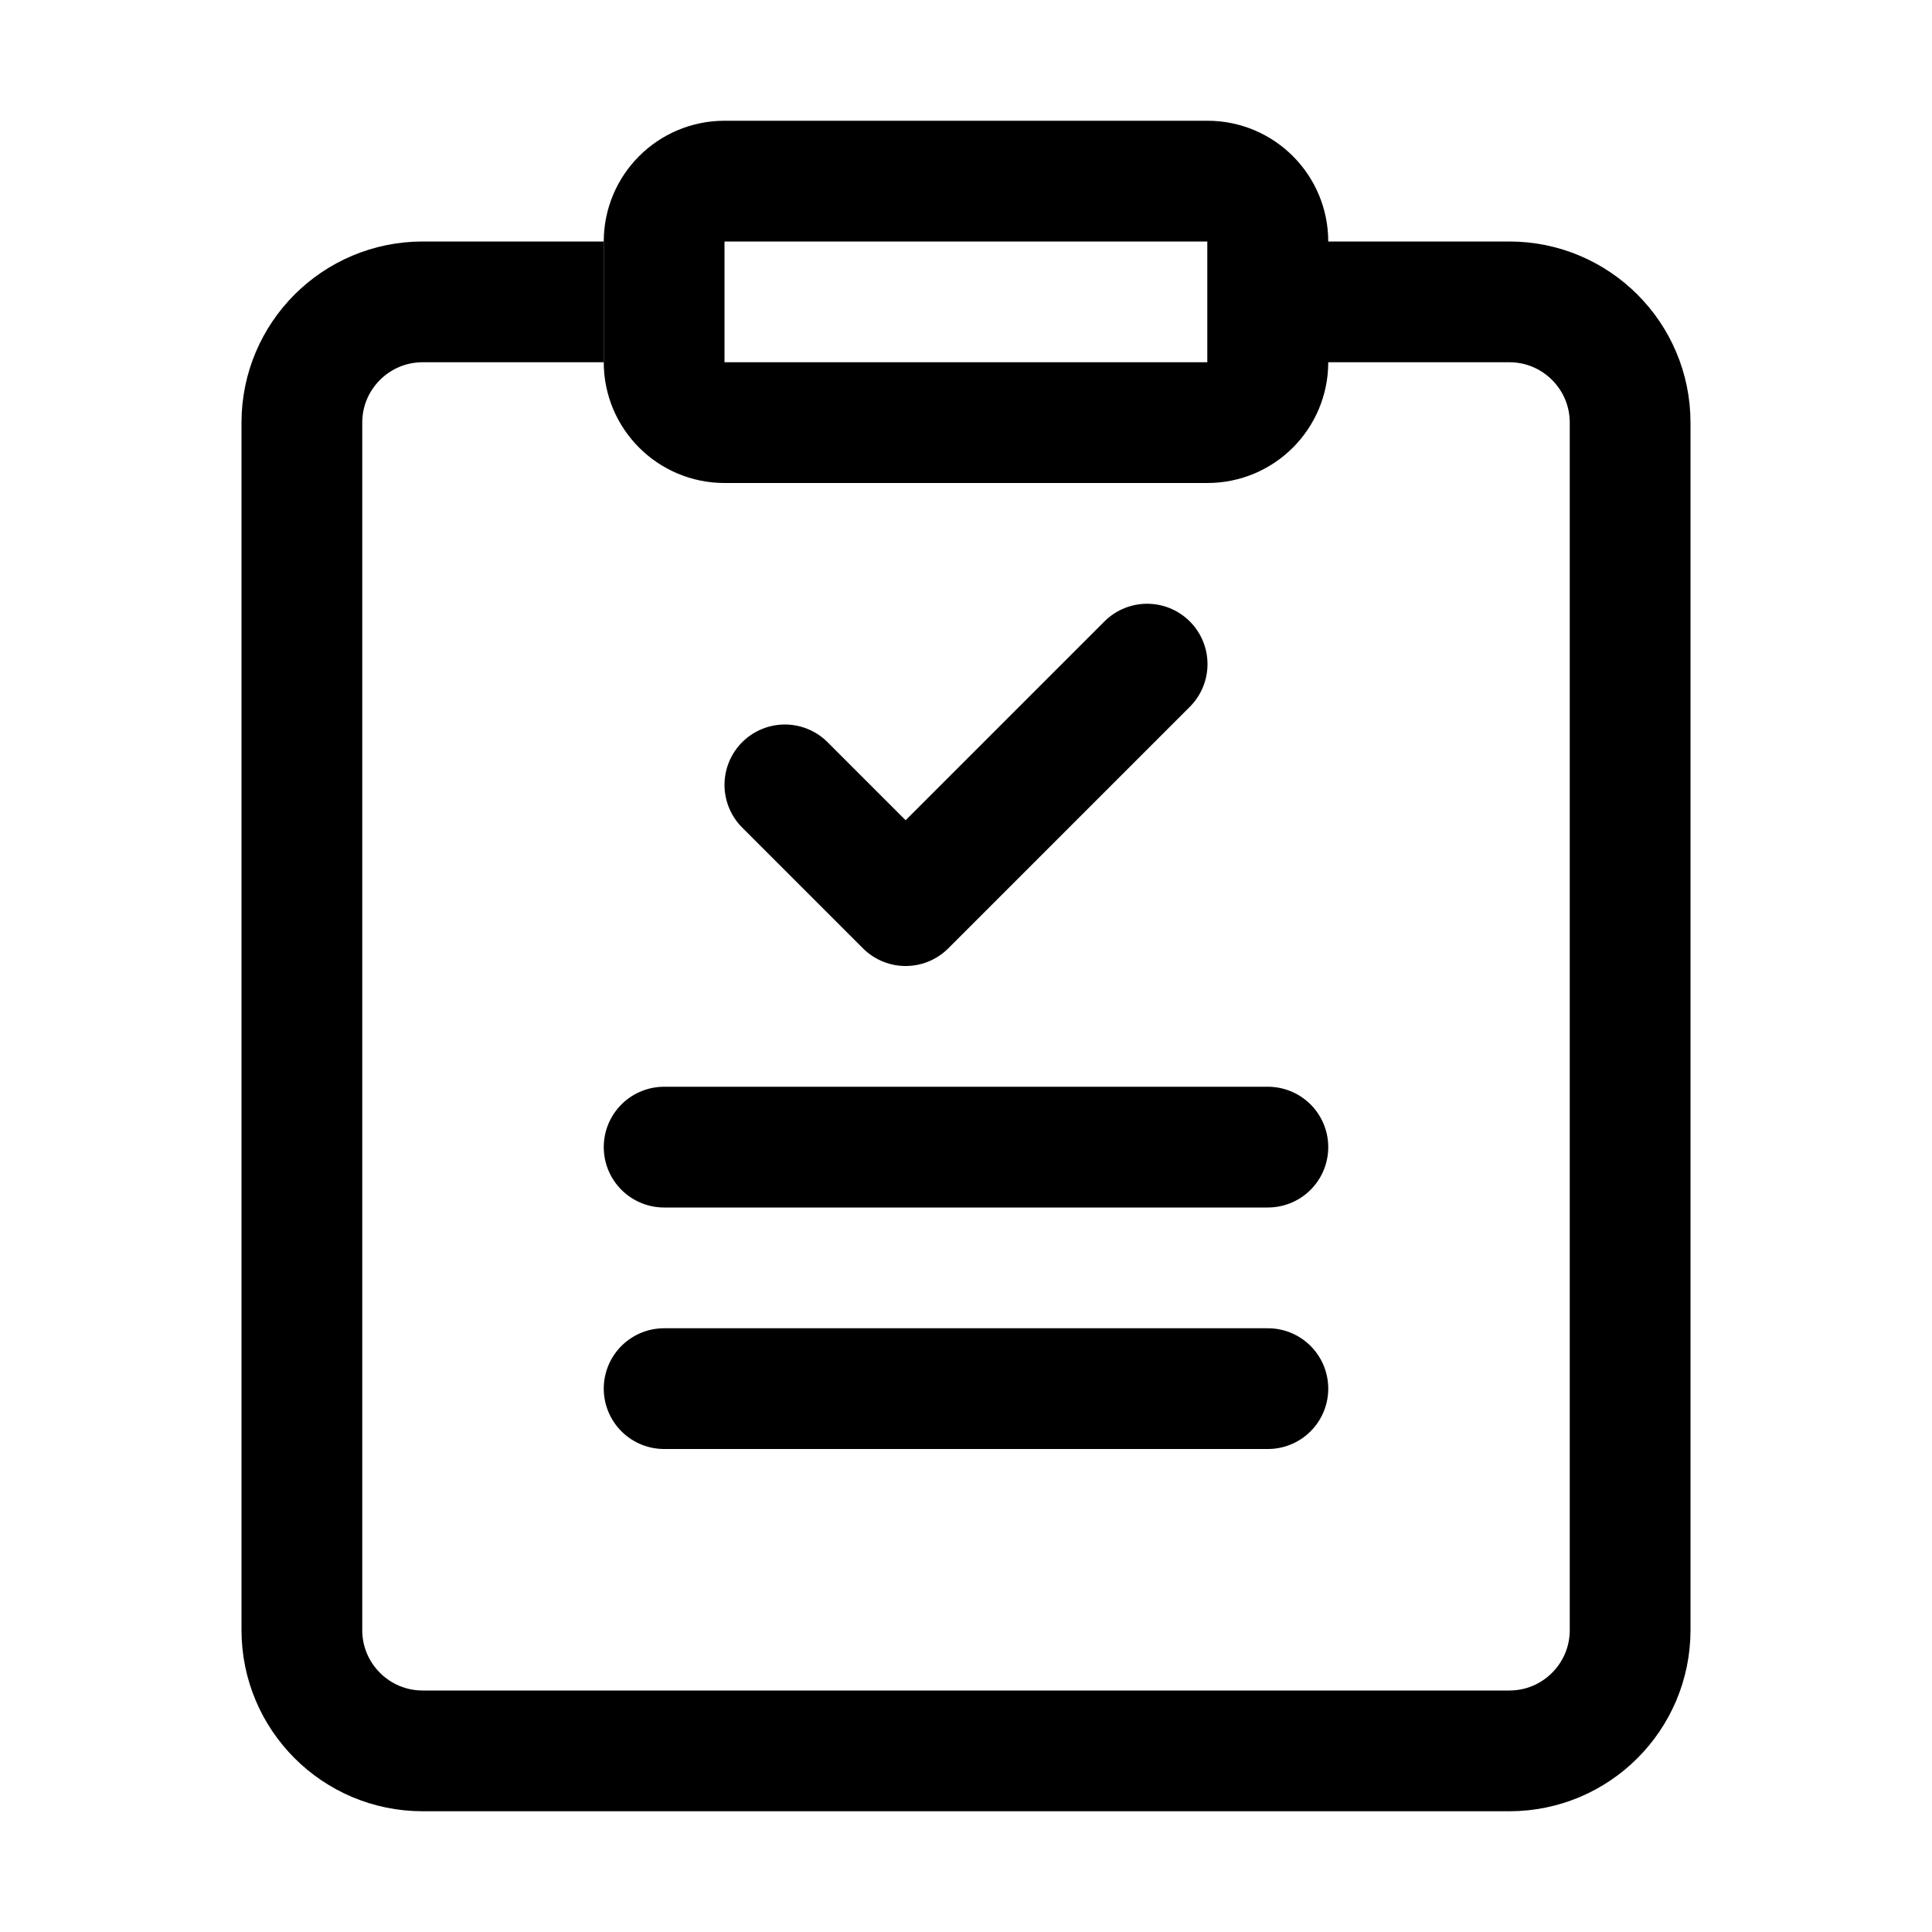 <svg viewBox="0 0 16 16" fill="none" xmlns="http://www.w3.org/2000/svg" width="1em" height="1em"><path d="M10 2.5C10.719 2.5 11.668 2.5 12.5 2.5C13.052 2.5 13.5 2.948 13.5 3.5L13.5 13.5C13.5 14.052 13.052 14.5 12.5 14.5L3.5 14.5C2.948 14.5 2.5 14.052 2.5 13.5L2.5 3.5C2.5 2.948 2.948 2.5 3.5 2.5C3.951 2.5 4.382 2.5 5 2.5" stroke="currentColor"/><path d="M5.5 2C5.5 1.724 5.724 1.5 6 1.5L10 1.5C10.276 1.5 10.5 1.724 10.5 2V3C10.5 3.276 10.276 3.5 10 3.5L6 3.5C5.724 3.5 5.5 3.276 5.5 3V2Z" stroke="currentColor"/><path d="M6.5 6.5L7.5 7.5L9.5 5.5" stroke="currentColor" stroke-linecap="round" stroke-linejoin="round"/><line x1="5.5" y1="9.5" x2="10.5" y2="9.5" stroke="currentColor" stroke-linecap="round"/><line x1="5.5" y1="11.5" x2="10.5" y2="11.5" stroke="currentColor" stroke-linecap="round"/></svg>
